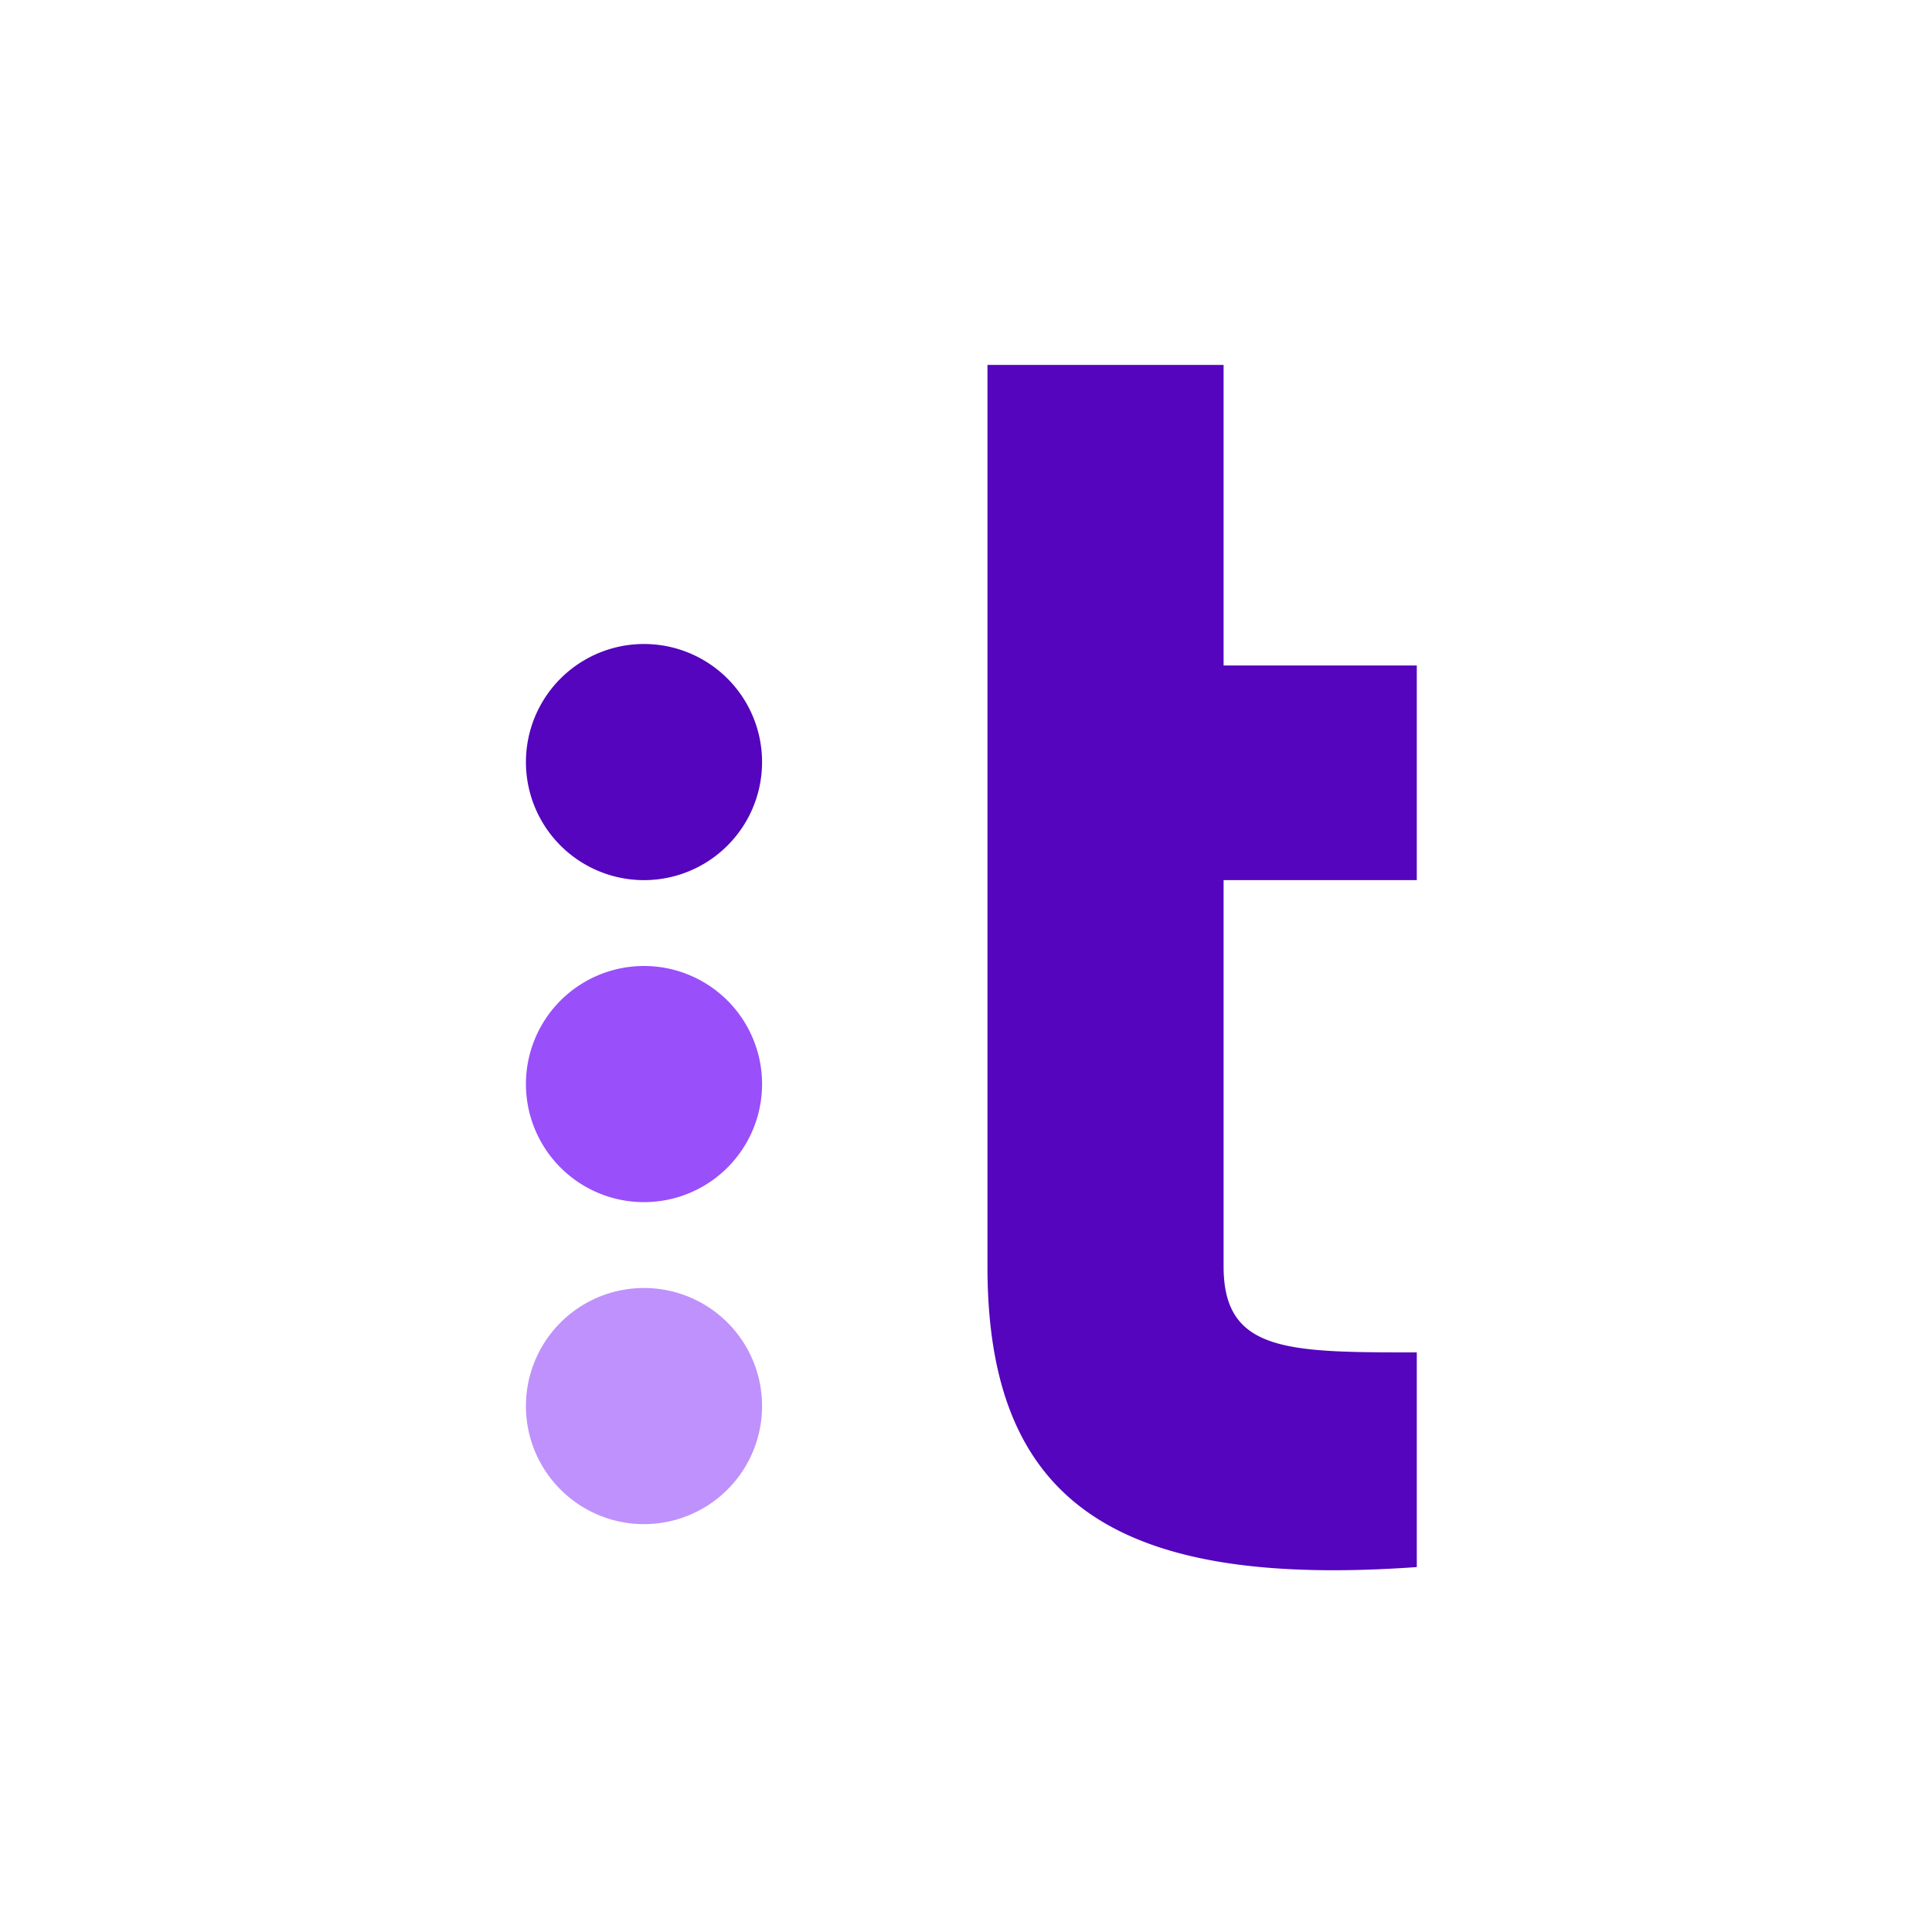 <svg xmlns="http://www.w3.org/2000/svg" viewBox="0 0 90 90"><path fill="#fff" d="M0 0h90v90H0z"/><path fill="#994ffa" d="M30 45a5 5 0 110 11 5 5 0 010-11"/><path fill="#bf91fc" d="M30 60a5 5 0 110 11 5 5 0 010-11"/><path fill="#5405bd" d="M30 30a5 5 0 100 11 5 5 0 000-11zm27-13H46v42c0 11 6 15 20 14V63c-6 0-9 0-9-4V41h9V31h-9V17z"/></svg>
